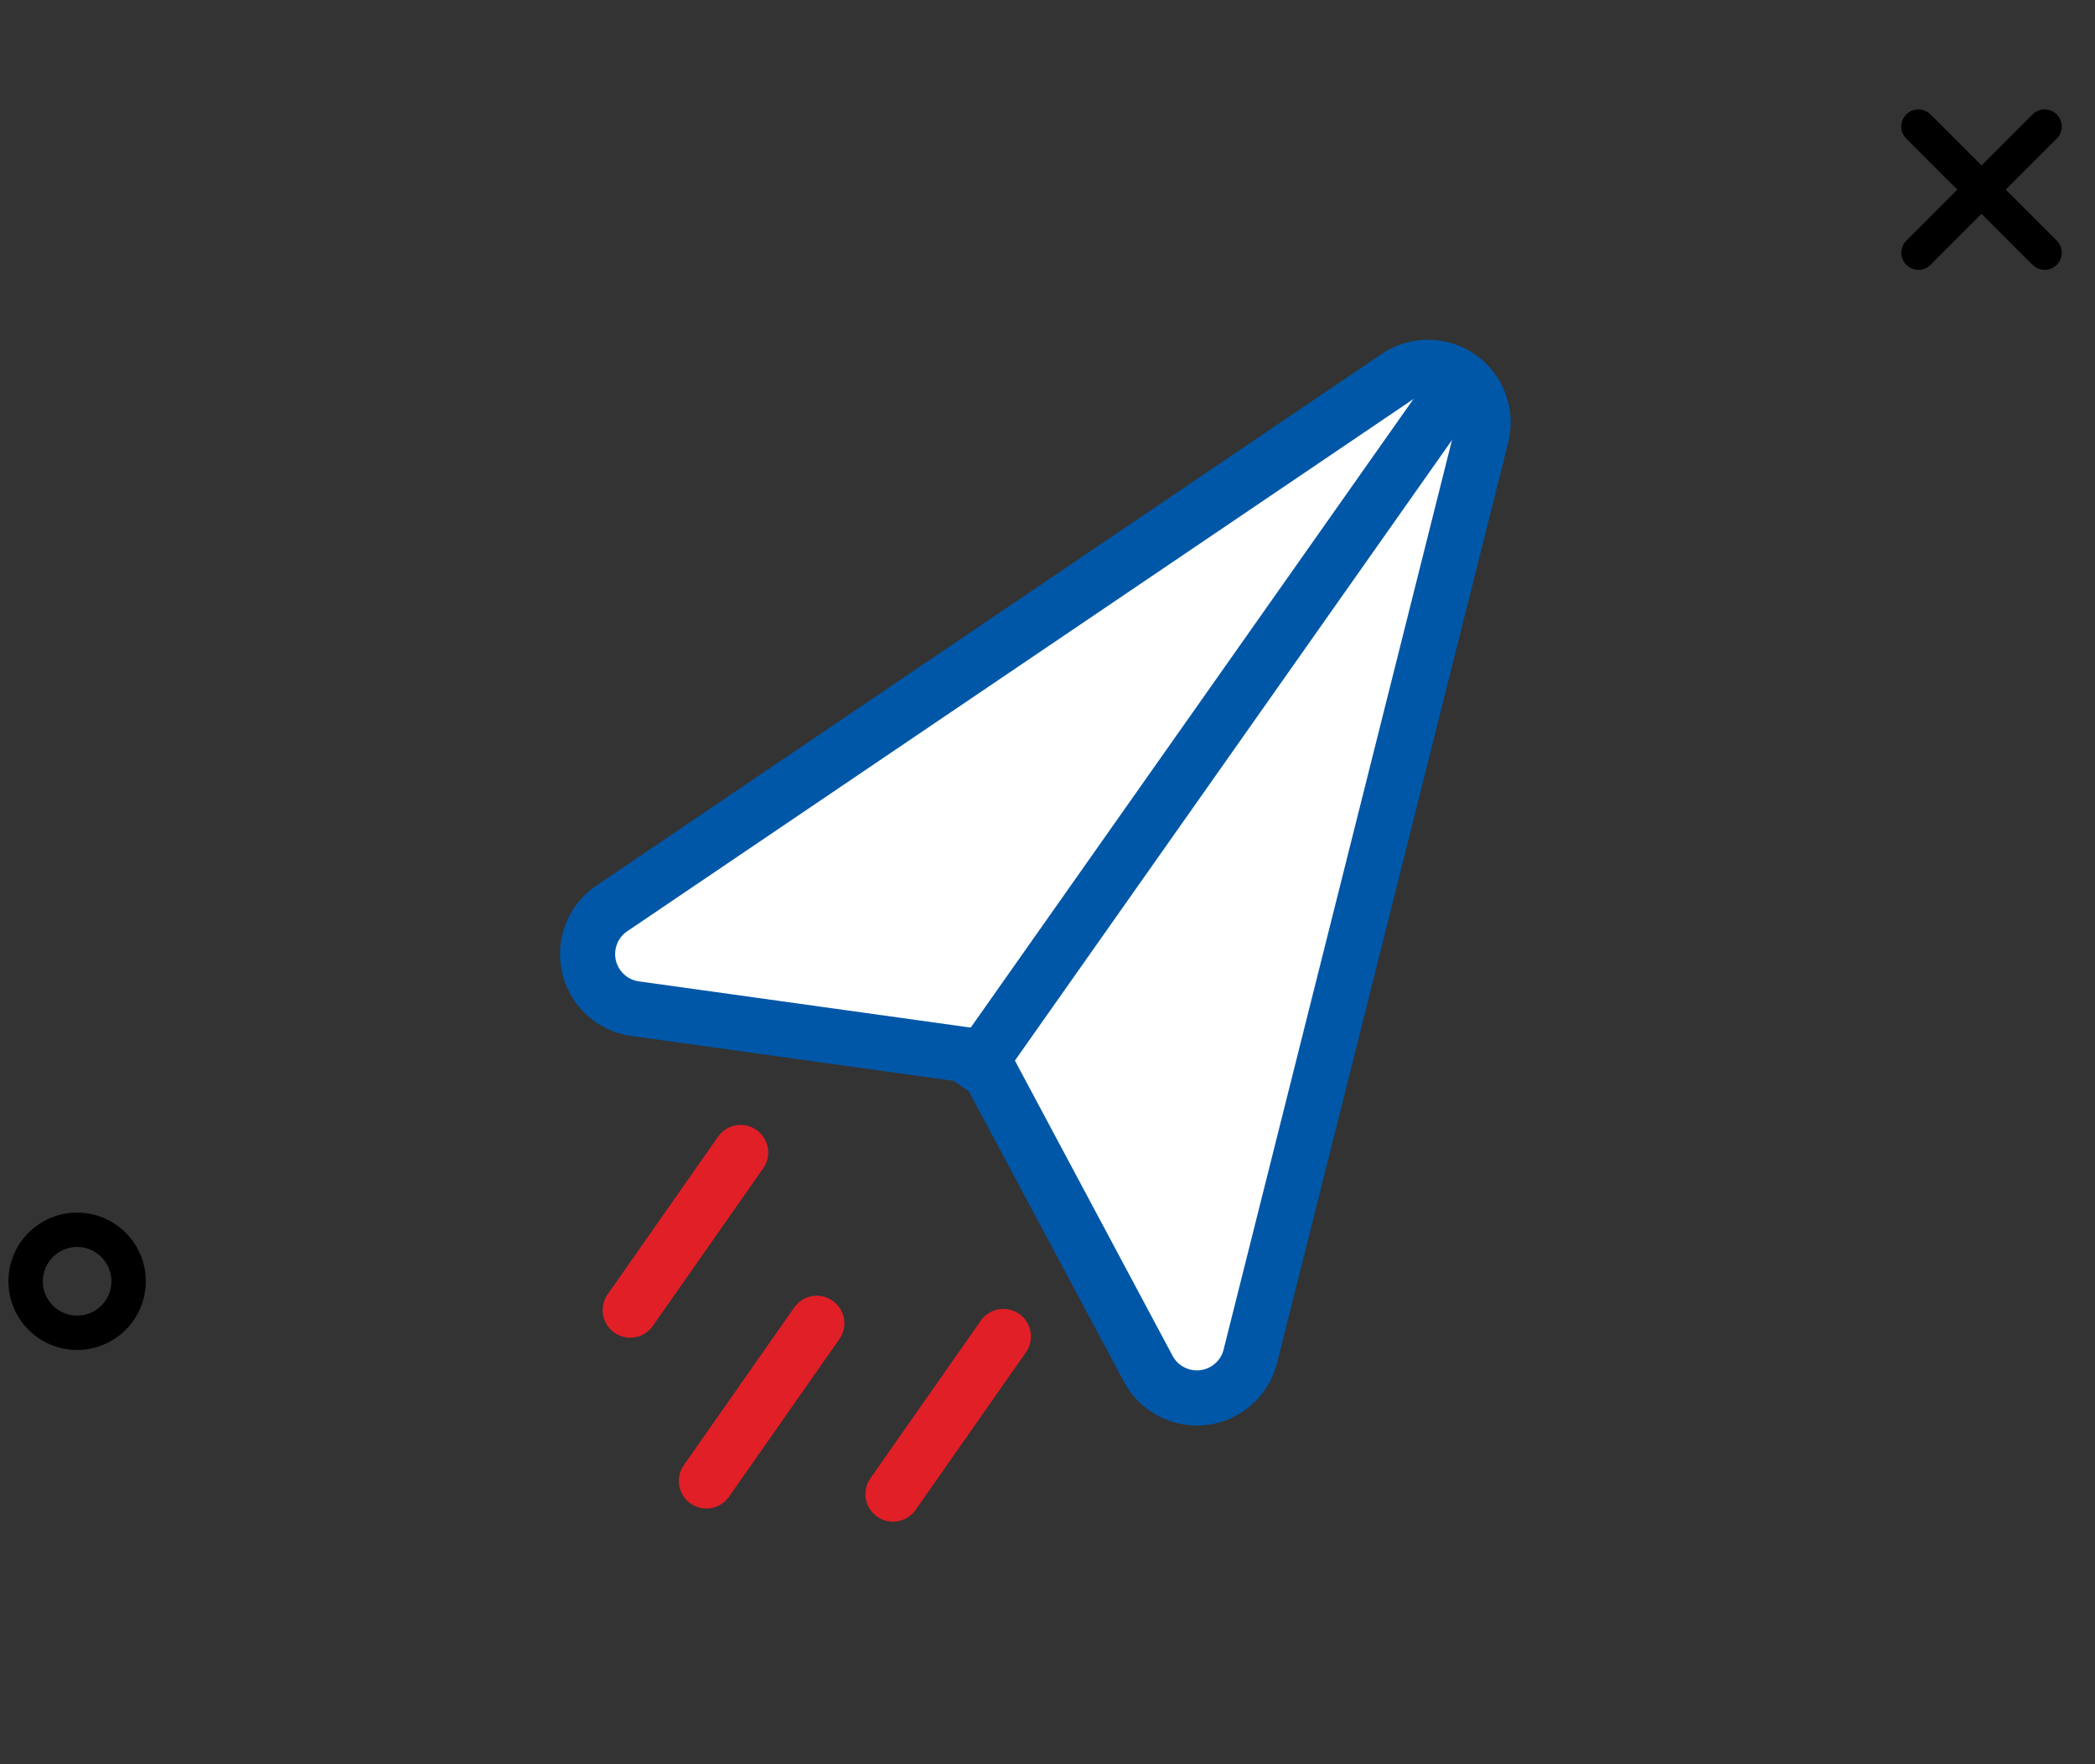 <?xml version="1.0" encoding="UTF-8"?>
<svg width="76px" height="64px" viewBox="0 0 76 64" version="1.1" xmlns="http://www.w3.org/2000/svg" xmlns:xlink="http://www.w3.org/1999/xlink">
    <rect x="0" y="0" width="76" height="64" fill="#333333" stroke="none"/>
    <title>success-icon</title>
    <g id="Page-1" stroke="none" stroke-width="1" fill="none" fill-rule="evenodd">
        <g id="Post-Job-linksent" transform="translate(-142, -337)">
            <g id="Group-4" transform="translate(51, 337)">
                <g id="success-icon" transform="translate(91, 0)">
                    <g id="Group-10" transform="translate(0.306, 0.969)">
                        <path d="M2.491,48.003 C1.115,48.003 0,46.888 0,45.512 C0,44.135 1.115,43.02 2.491,43.02 C3.868,43.02 4.983,44.135 4.983,45.512 C4.983,46.888 3.862,48.003 2.491,48.003 Z M2.491,44.266 C1.806,44.266 1.246,44.827 1.246,45.512 C1.246,46.197 1.806,46.758 2.491,46.758 C3.177,46.758 3.737,46.197 3.737,45.512 C3.737,44.827 3.177,44.266 2.491,44.266 Z" id="Shape" fill="#000000" fill-rule="nonzero"></path>
                        <g id="Group-8" transform="translate(39.512, 31.473) rotate(35) translate(-39.512, -31.473) translate(23.512, 4.973)" stroke-width="2">
                            <path d="M17.868,4.892 L30.151,37.049 C30.545,38.081 30.028,39.237 28.996,39.631 C28.469,39.832 27.881,39.802 27.378,39.546 L15.941,33.745 L15.941,33.745 L4.636,39.522 C3.652,40.025 2.448,39.635 1.945,38.651 C1.687,38.147 1.655,37.557 1.858,37.027 L14.132,4.892 C14.526,3.86 15.682,3.343 16.714,3.737 C17.245,3.94 17.665,4.36 17.868,4.892 Z" id="Triangle" stroke="#0057A8" fill="#FFFFFF"></path>
                            <line x1="16" y1="34.036" x2="16.082" y2="4.477" id="Line" stroke="#0057A8" stroke-linecap="square"></line>
                            <line x1="10.764" y1="41.6" x2="10.764" y2="48.582" id="Line-5" stroke="#E01F27" stroke-linecap="round"></line>
                            <line x1="22.4" y1="41.6" x2="22.4" y2="48.582" id="Line-5" stroke="#E01F27" stroke-linecap="round"></line>
                            <line x1="16.582" y1="45.091" x2="16.582" y2="52.073" id="Line-5" stroke="#E01F27" stroke-linecap="round"></line>
                        </g>
                        <path d="M73.87,8.819 C73.708,8.819 73.552,8.757 73.427,8.638 L68.849,4.06 C68.606,3.817 68.606,3.425 68.849,3.182 C69.092,2.939 69.485,2.939 69.728,3.182 L74.306,7.76 C74.548,8.003 74.548,8.395 74.306,8.638 C74.187,8.757 74.031,8.819 73.87,8.819 Z" id="Path" fill="#000000" fill-rule="nonzero"></path>
                        <path d="M69.292,8.819 C69.13,8.819 68.974,8.757 68.849,8.638 C68.606,8.395 68.606,8.003 68.849,7.76 L73.427,3.182 C73.67,2.939 74.063,2.939 74.306,3.182 C74.548,3.425 74.548,3.817 74.306,4.06 L69.728,8.638 C69.609,8.757 69.454,8.819 69.292,8.819 Z" id="Path" fill="#000000" fill-rule="nonzero"></path>
                    </g>
                </g>
            </g>
        </g>
    </g>
</svg>